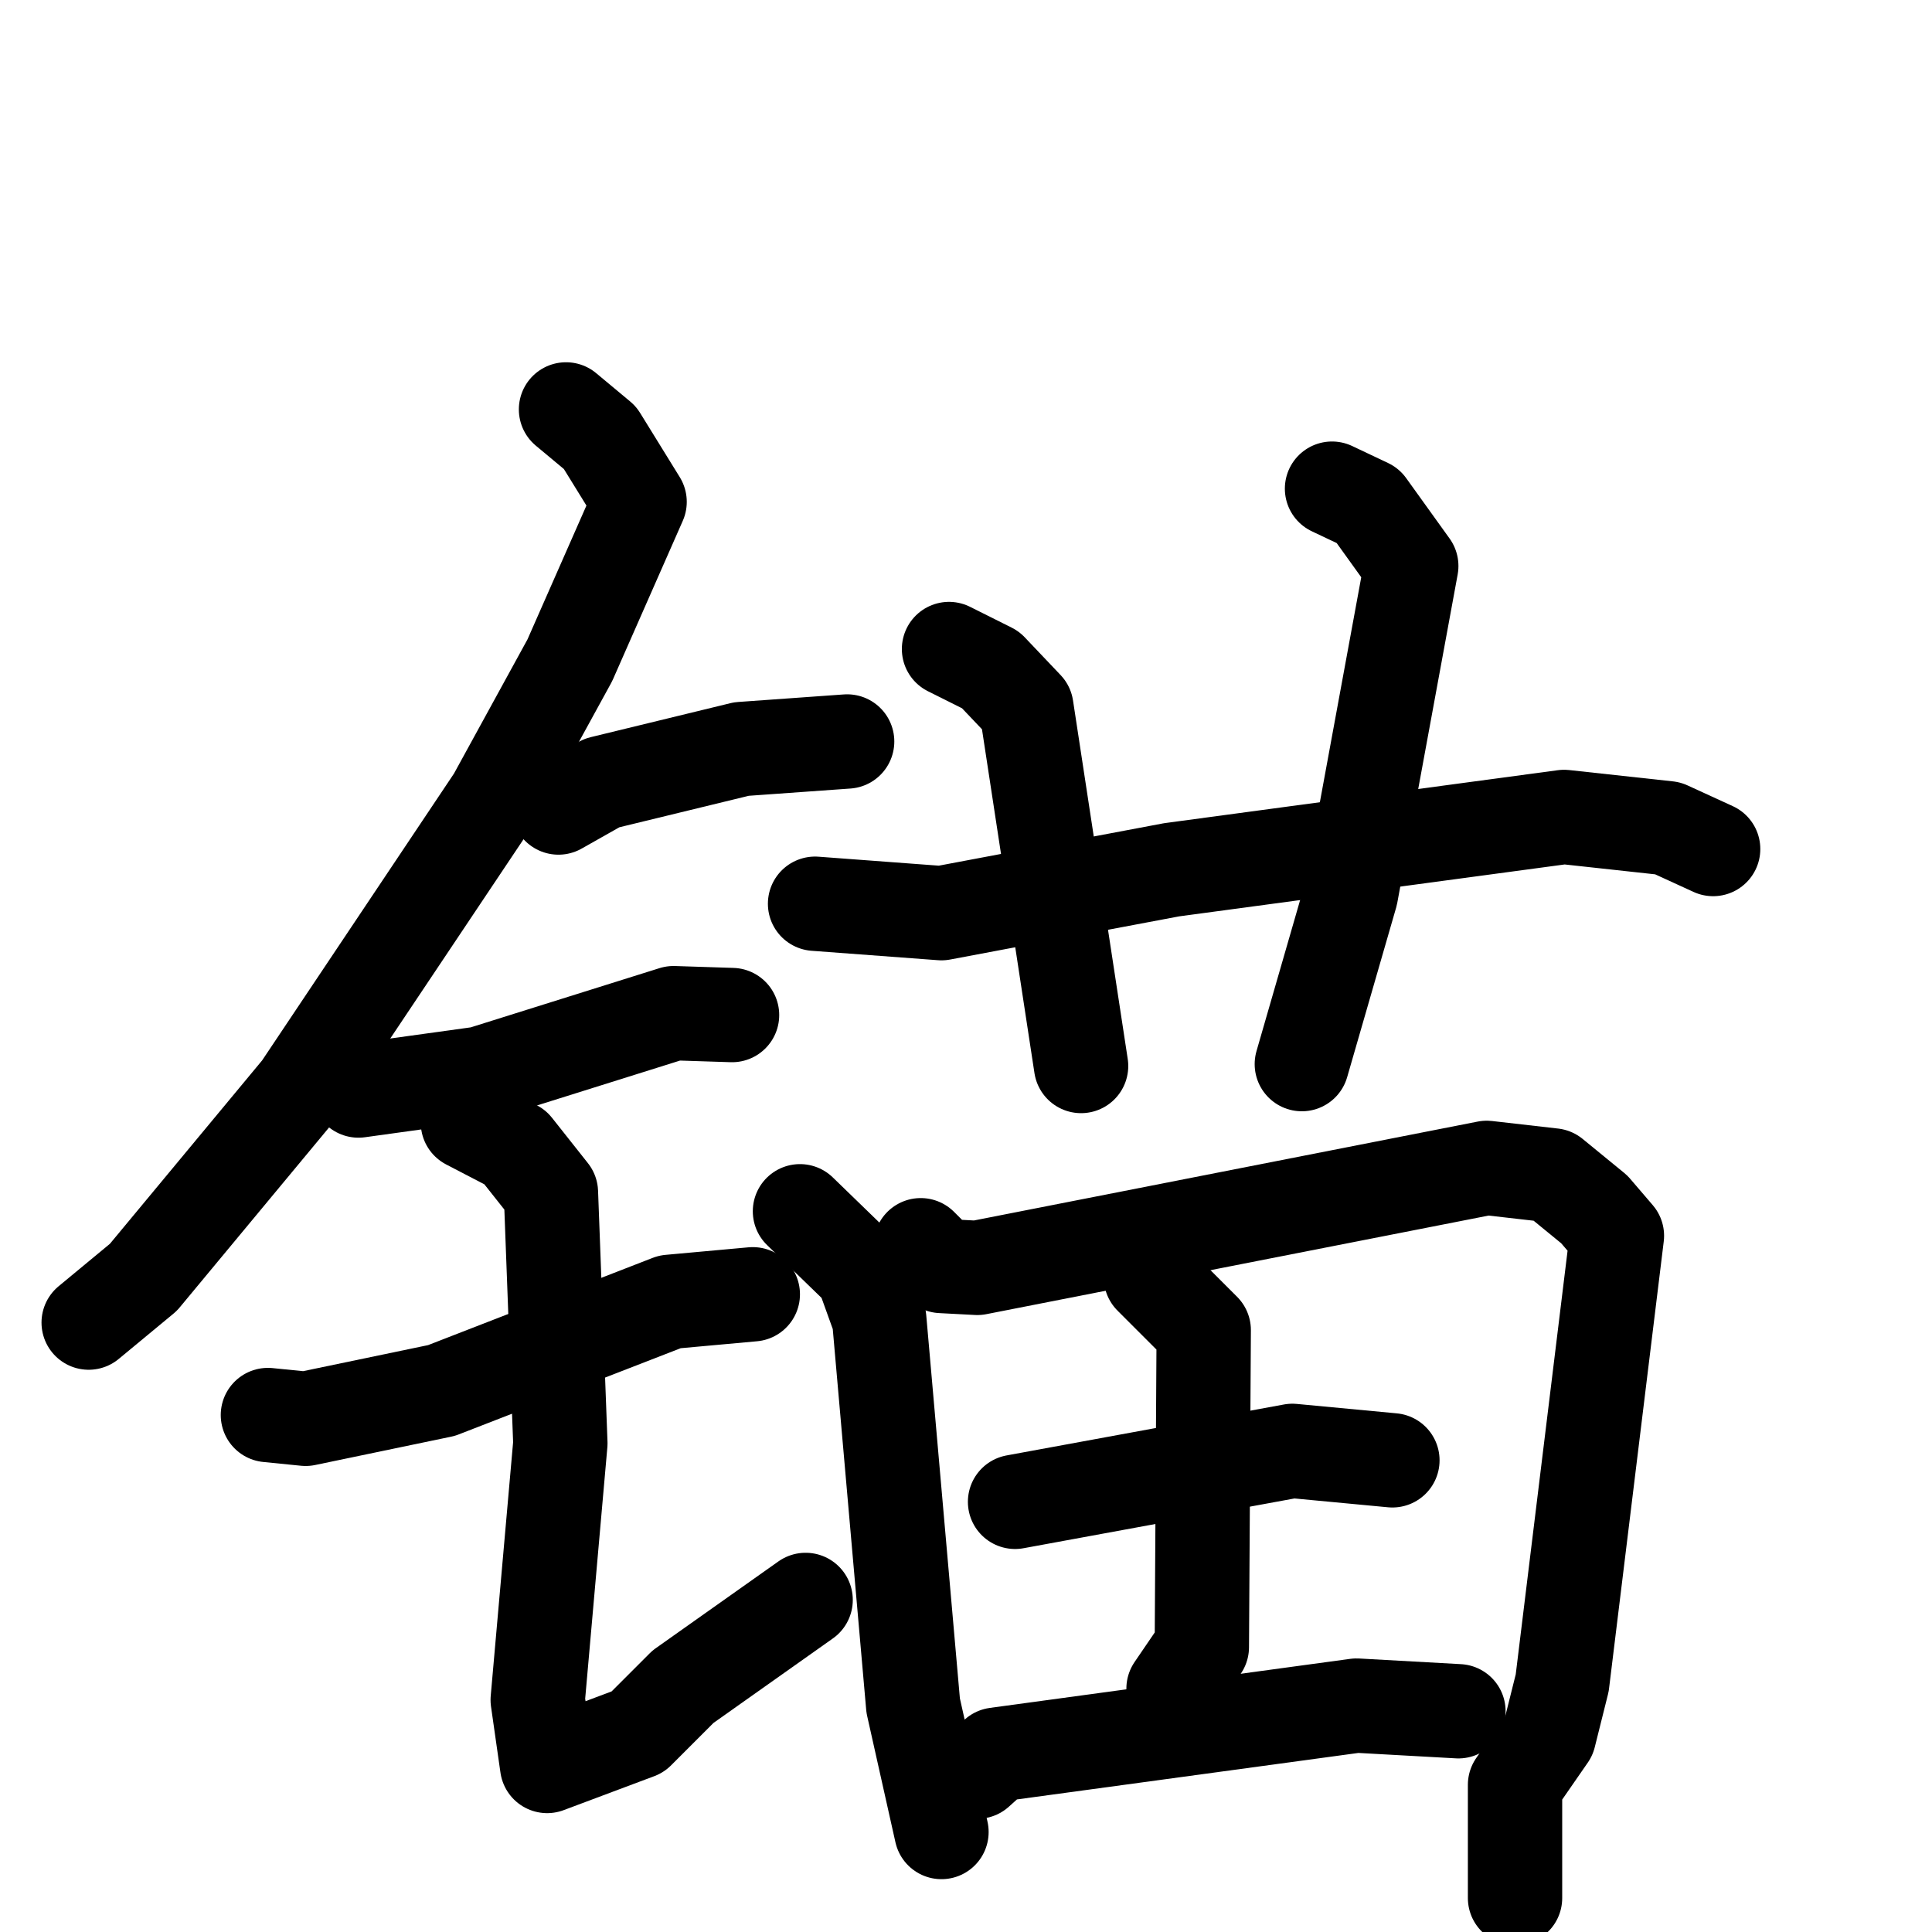 <svg xmlns="http://www.w3.org/2000/svg" viewBox="0 0 1024 1024">
  <g style="fill:none;stroke:#000000;stroke-width:50;stroke-linecap:round;stroke-linejoin:round;" transform="scale(1, 1) translate(0, 0)">
    <path d="M 300.0,217.0 L 318.0,232.0 L 339.0,266.0 L 302.0,350.0 L 262.0,423.0 L 159.0,577.0 L 76.0,677.0 L 47.0,701.0"/>
    <path d="M 296.0,428.0 L 319.0,415.0 L 393.0,397.0 L 449.0,393.0"/>
    <path d="M 190.0,578.0 L 255.0,569.0 L 357.0,537.0 L 388.0,538.0"/>
    <path d="M 142.0,750.0 L 162.0,752.0 L 234.0,737.0 L 355.0,690.0 L 399.0,686.0"/>
    <path d="M 248.0,595.0 L 273.0,608.0 L 292.0,632.0 L 297.0,765.0 L 285.0,901.0 L 290.0,936.0 L 338.0,918.0 L 362.0,894.0 L 427.0,848.0"/>
    <path d="M 432.0,479.0 L 499.0,484.0 L 621.0,461.0 L 829.0,433.0 L 884.0,439.0 L 908.0,450.0"/>
    <path d="M 503.0,344.0 L 525.0,355.0 L 544.0,375.0 L 573.0,565.0"/>
    <path d="M 706.0,259.0 L 725.0,268.0 L 748.0,300.0 L 716.0,474.0 L 690.0,564.0"/>
    <path d="M 424.0,642.0 L 457.0,674.0 L 466.0,699.0 L 484.0,904.0 L 499.0,971.0"/>
    <path d="M 488.0,660.0 L 499.0,671.0 L 518.0,672.0 L 788.0,619.0 L 823.0,623.0 L 845.0,641.0 L 857.0,655.0 L 828.0,892.0 L 821.0,920.0 L 803.0,946.0 L 803.0,1006.0"/>
    <path d="M 538.0,796.0 L 685.0,769.0 L 738.0,774.0"/>
    <path d="M 610.0,677.0 L 638.0,705.0 L 637.0,873.0 L 622.0,895.0"/>
    <path d="M 518.0,939.0 L 528.0,930.0 L 719.0,904.0 L 773.0,907.0"/>
  </g>
</svg>

